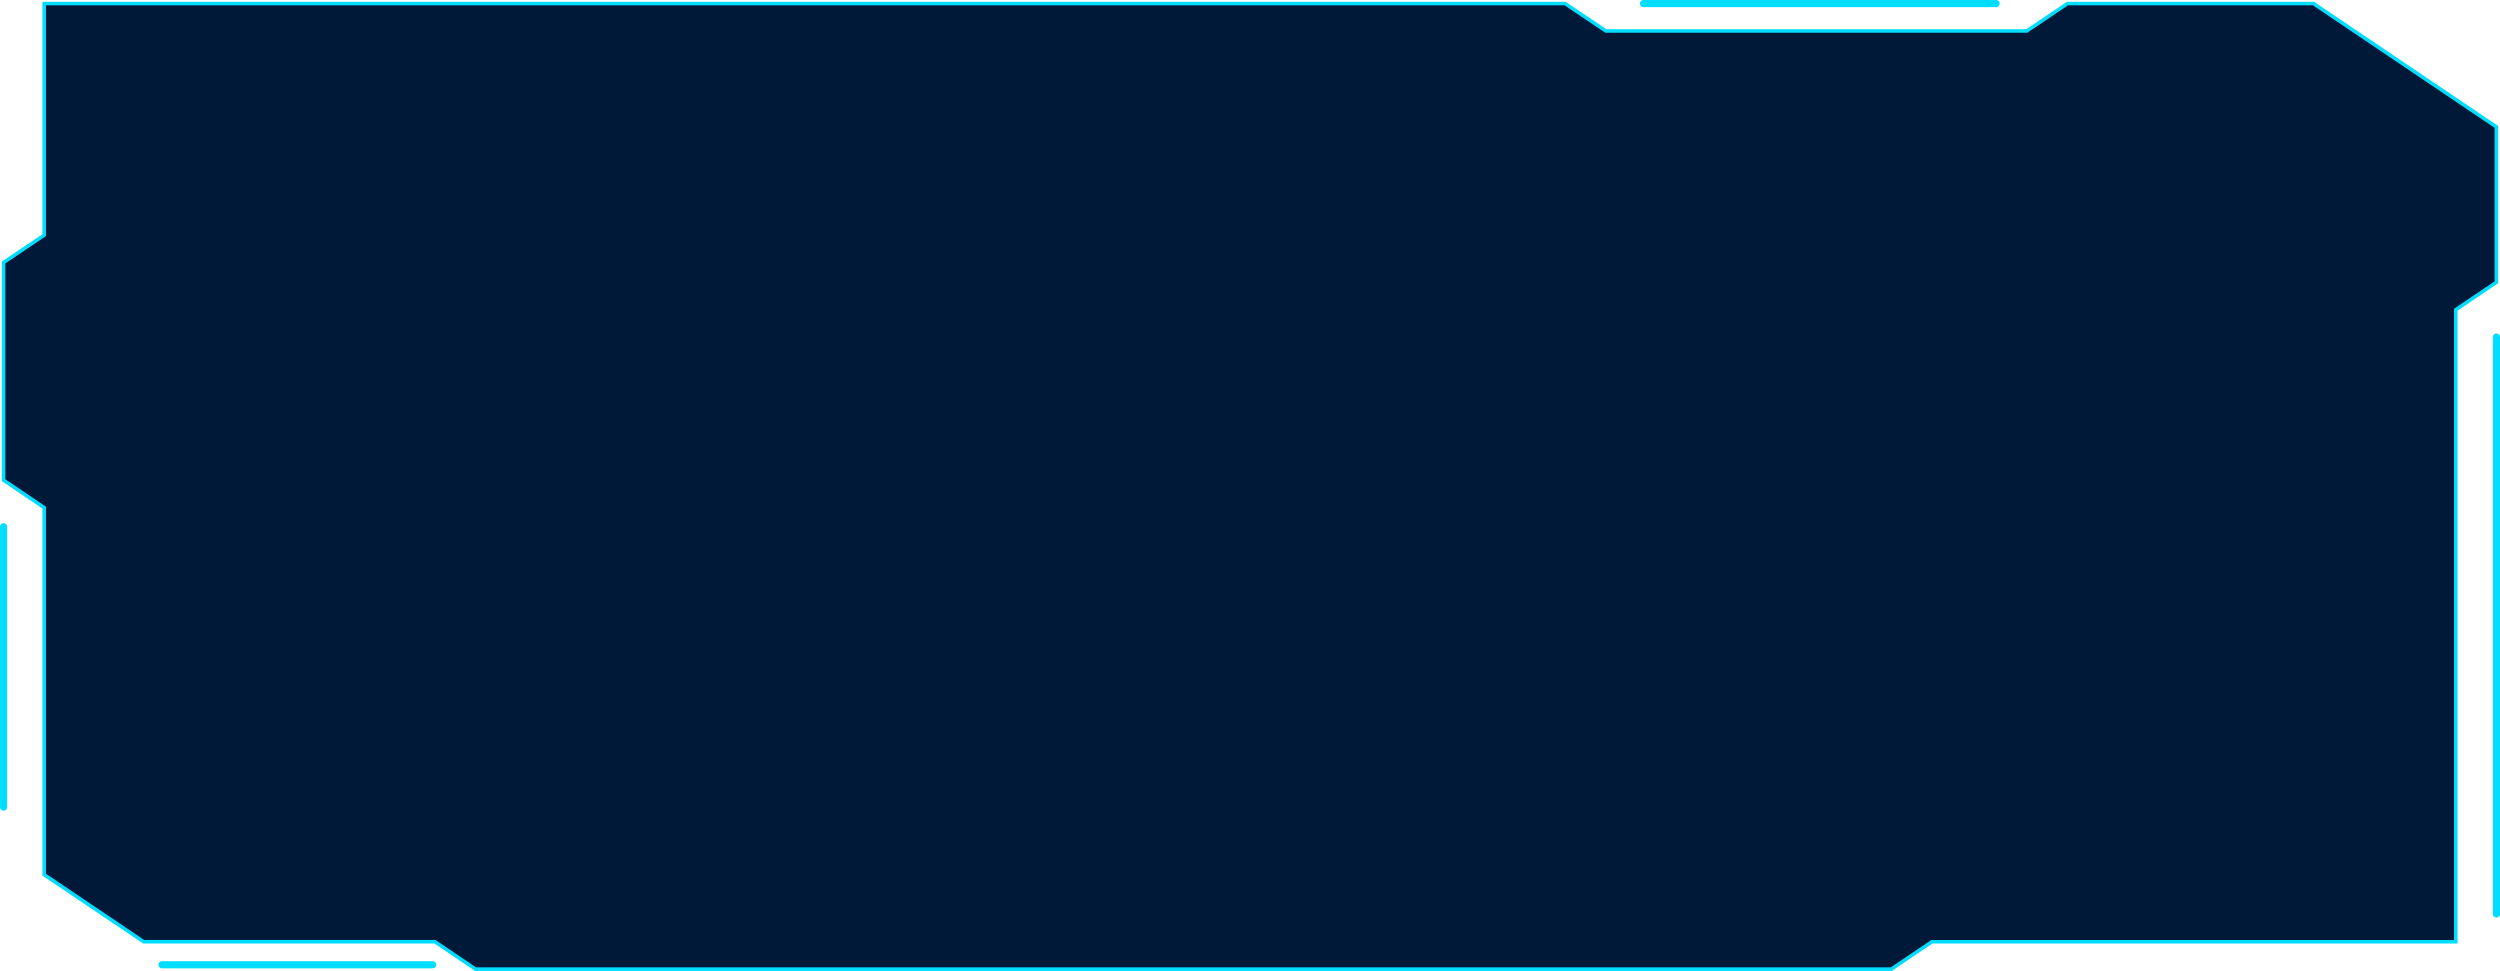 <svg xmlns="http://www.w3.org/2000/svg" width="702" height="272.641" viewBox="0 0 702 272.641"><defs><style>.a{fill:#001938;}.a,.b{stroke:#01ddff;stroke-linecap:round;stroke-miterlimit:10;}.b{fill:none;stroke-width:2px;}</style></defs><g transform="translate(-764.358 -286.264)"><path class="a" d="M1295.435,558.4H897.888l-11.412-7.7H804.691L776.77,531.873V428.8l-11.412-7.7v-61.12l11.412-7.7V287.264h427.066l11.45,7.7h118.189l11.412-7.7H1414l51.354,34.64v43.621l-11.412,7.7V550.707h-147.1Z" transform="translate(0)"/><line class="b" y2="162" transform="translate(1465.358 380.905)"/><line class="b" x1="76" transform="translate(809.858 557.167)"/><line class="b" y2="78.733" transform="translate(765.358 434.171)"/><line class="b" x1="99" transform="translate(1225.858 287.264)"/></g></svg>